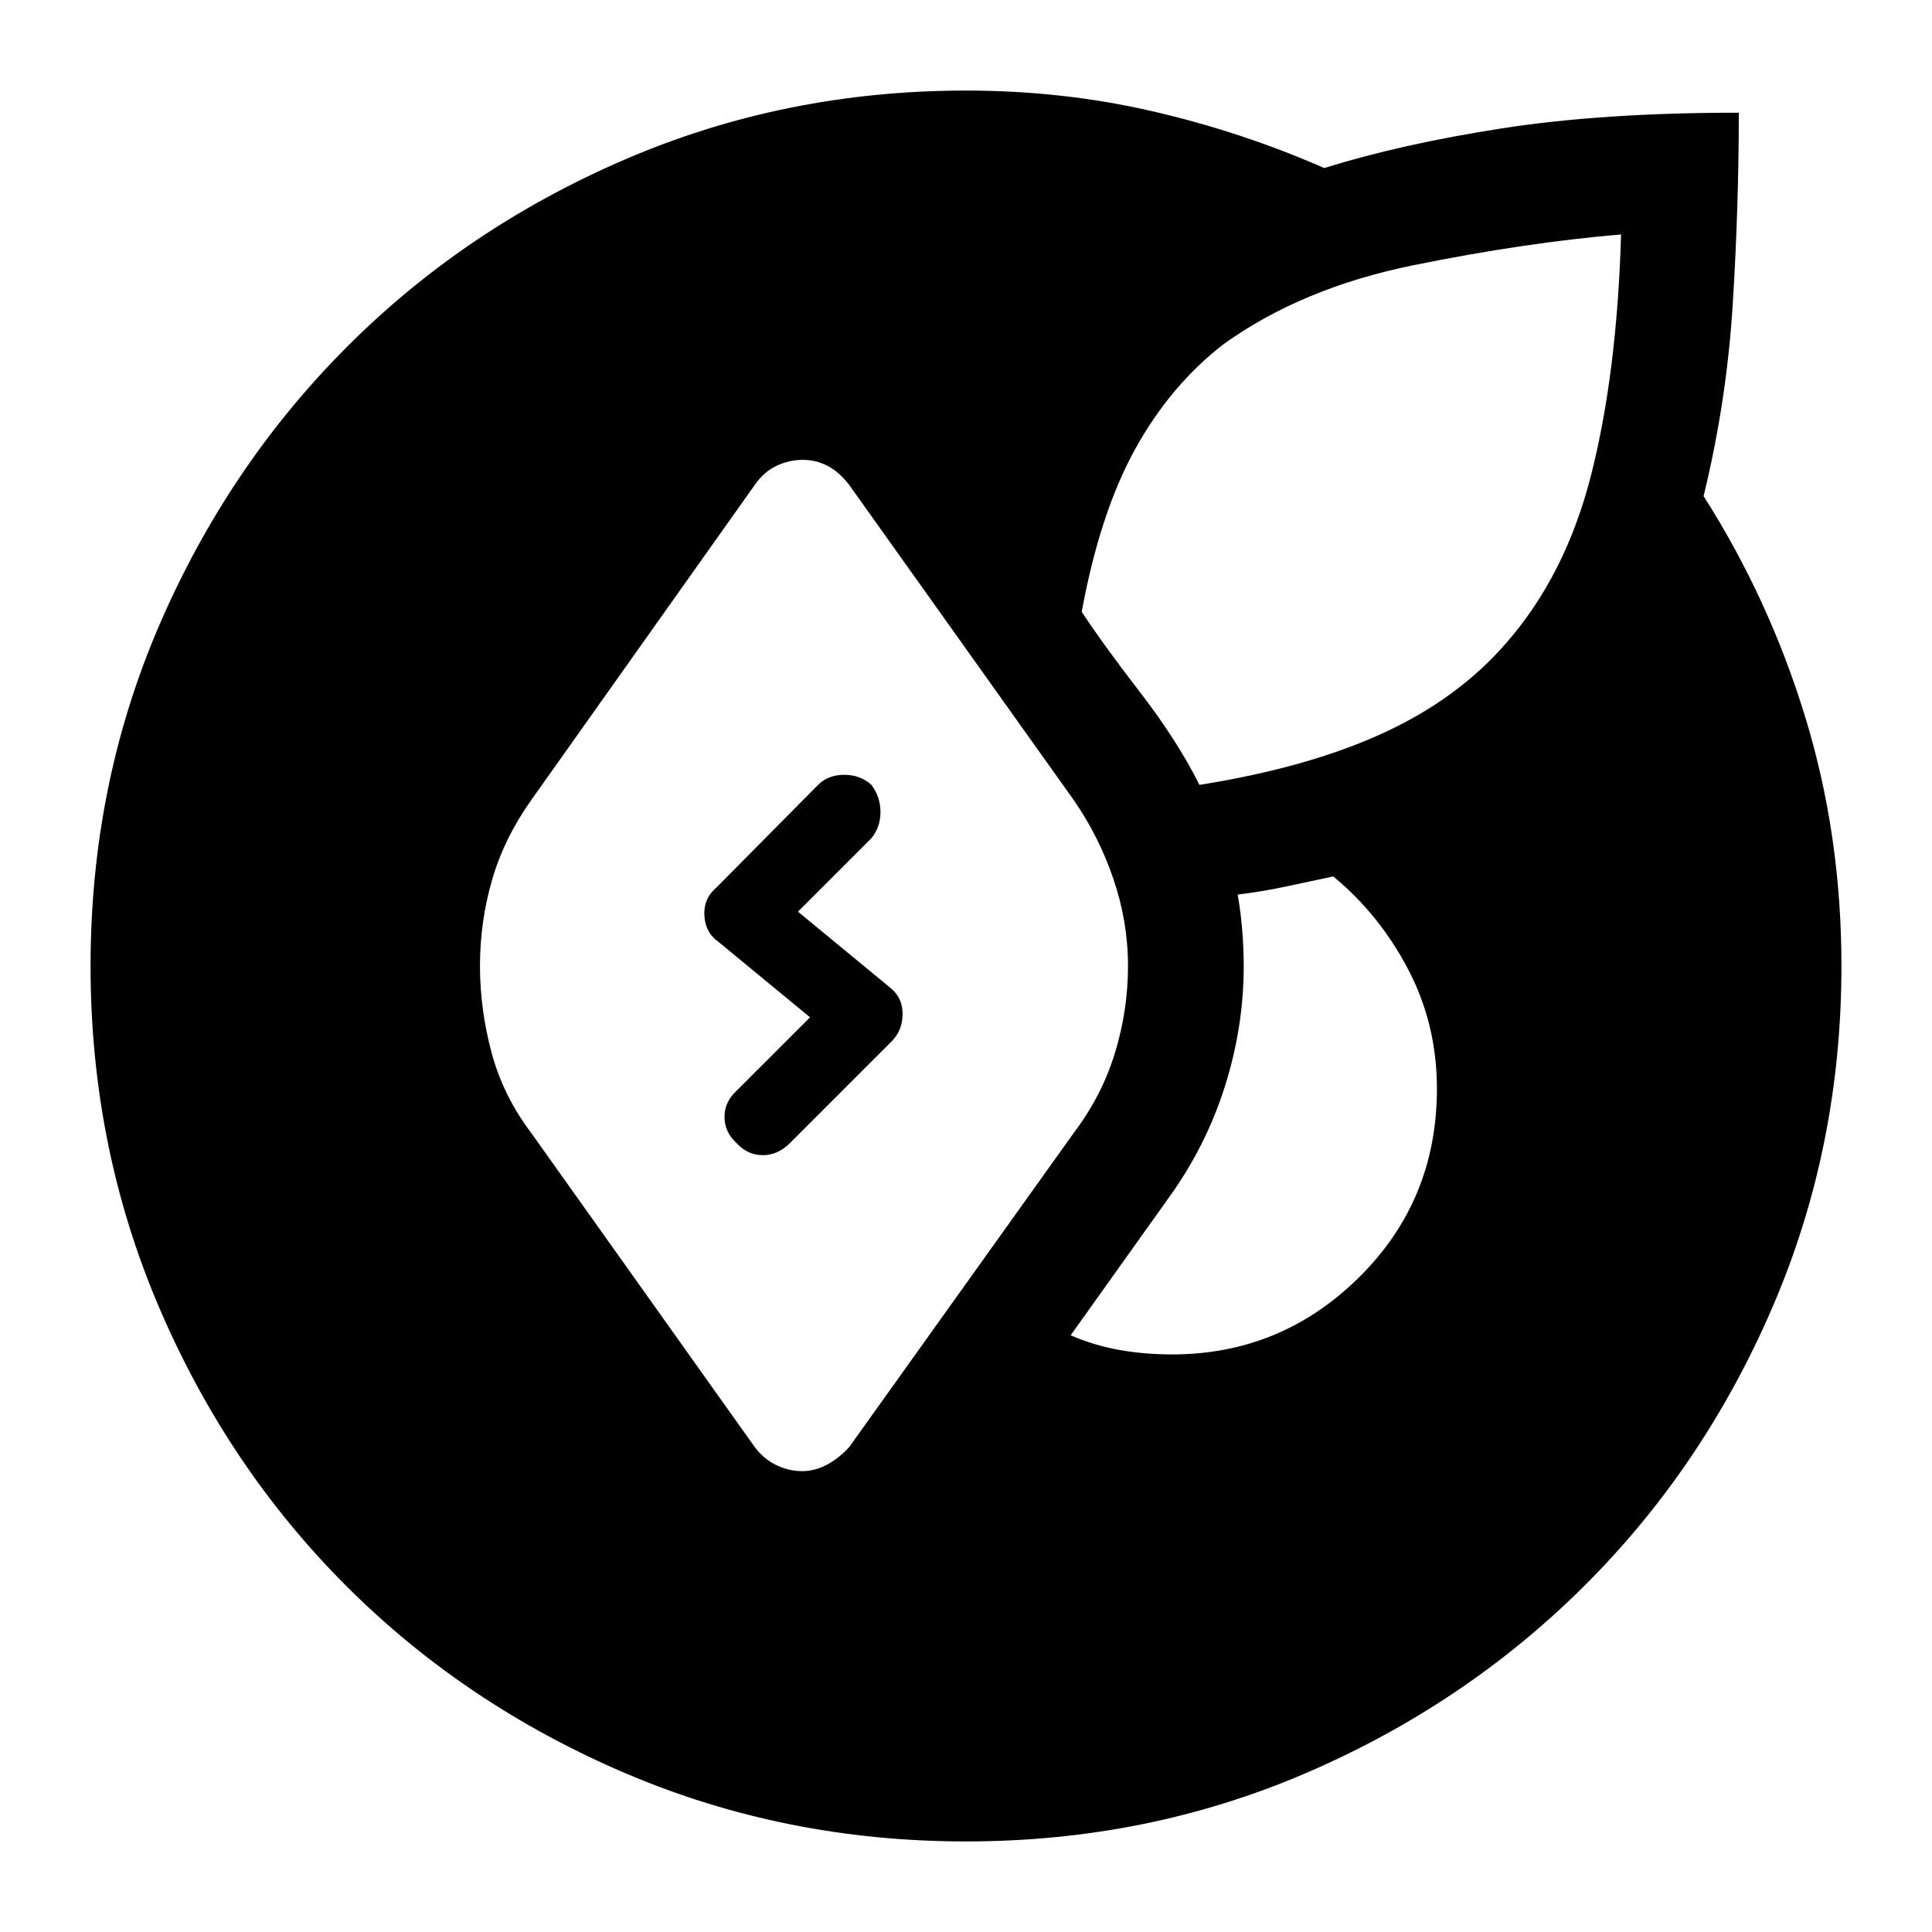 <svg xmlns="http://www.w3.org/2000/svg" height="48" viewBox="0 -960 960 960" width="48"><path d="M480-45q-90 0-169.5-34T172-172q-59-59-93-138.5T45-480q0-90 34-169t93-138.25q59-59.25 138.5-93.5T480-915q48 0 92.5 10.25T658-876.5q38.5-12 88.5-19.75T864-904q0 46.5-3 95t-14.5 95.5q32.5 51 50.5 109.75T915-480q0 90-34.25 169.5T787.25-172Q728-113 649-79T480-45Zm-81.5-184q6.5 0 12.5-3.25t11-8.75l111.5-156q14-18.5 20.5-39.75t6.5-43.25q0-22-7.25-43.25T533.5-562.5L422-719q-5-6.5-10.75-9.5t-12.25-3q-7 0-13.25 3T375-719L264-562.5q-13.5 19-19.5 39.75t-6 42.75q0 21.5 5.75 43T264-397l111 156q4.5 6 10.75 9t12.75 3Zm184-58q54 0 92.75-38.25T714-419q0-32-14.25-59.25T662.5-524.5q-12 2.5-23.5 5t-24 4q1.5 8.5 2.25 17.75T618-480q0 30.5-9.5 60.25t-28 55.25l-48.5 68q11.5 5 24 7.25t26.5 2.25ZM596-570q53.5-8.5 90.75-25.5T748-640q30-34 42.75-84.5t14.75-119q-47.5 4-103 15.25T608-789q-26.5 20.5-44 52.25T537.5-656q10.5 16 29 40t29.5 46ZM366-392q-6-5.5-6-13t6-13l36.5-36.5L357-492q-6.5-4.5-7-13t6-14l50.5-51q5-5 13-5t13.5 5q4.5 6 4.5 13.5t-4.5 13L396.5-507l45.5 37.5q6.5 5 6.5 13.25T443-442.5L392.5-392q-6 6-13.5 6t-13-6Z"/></svg>